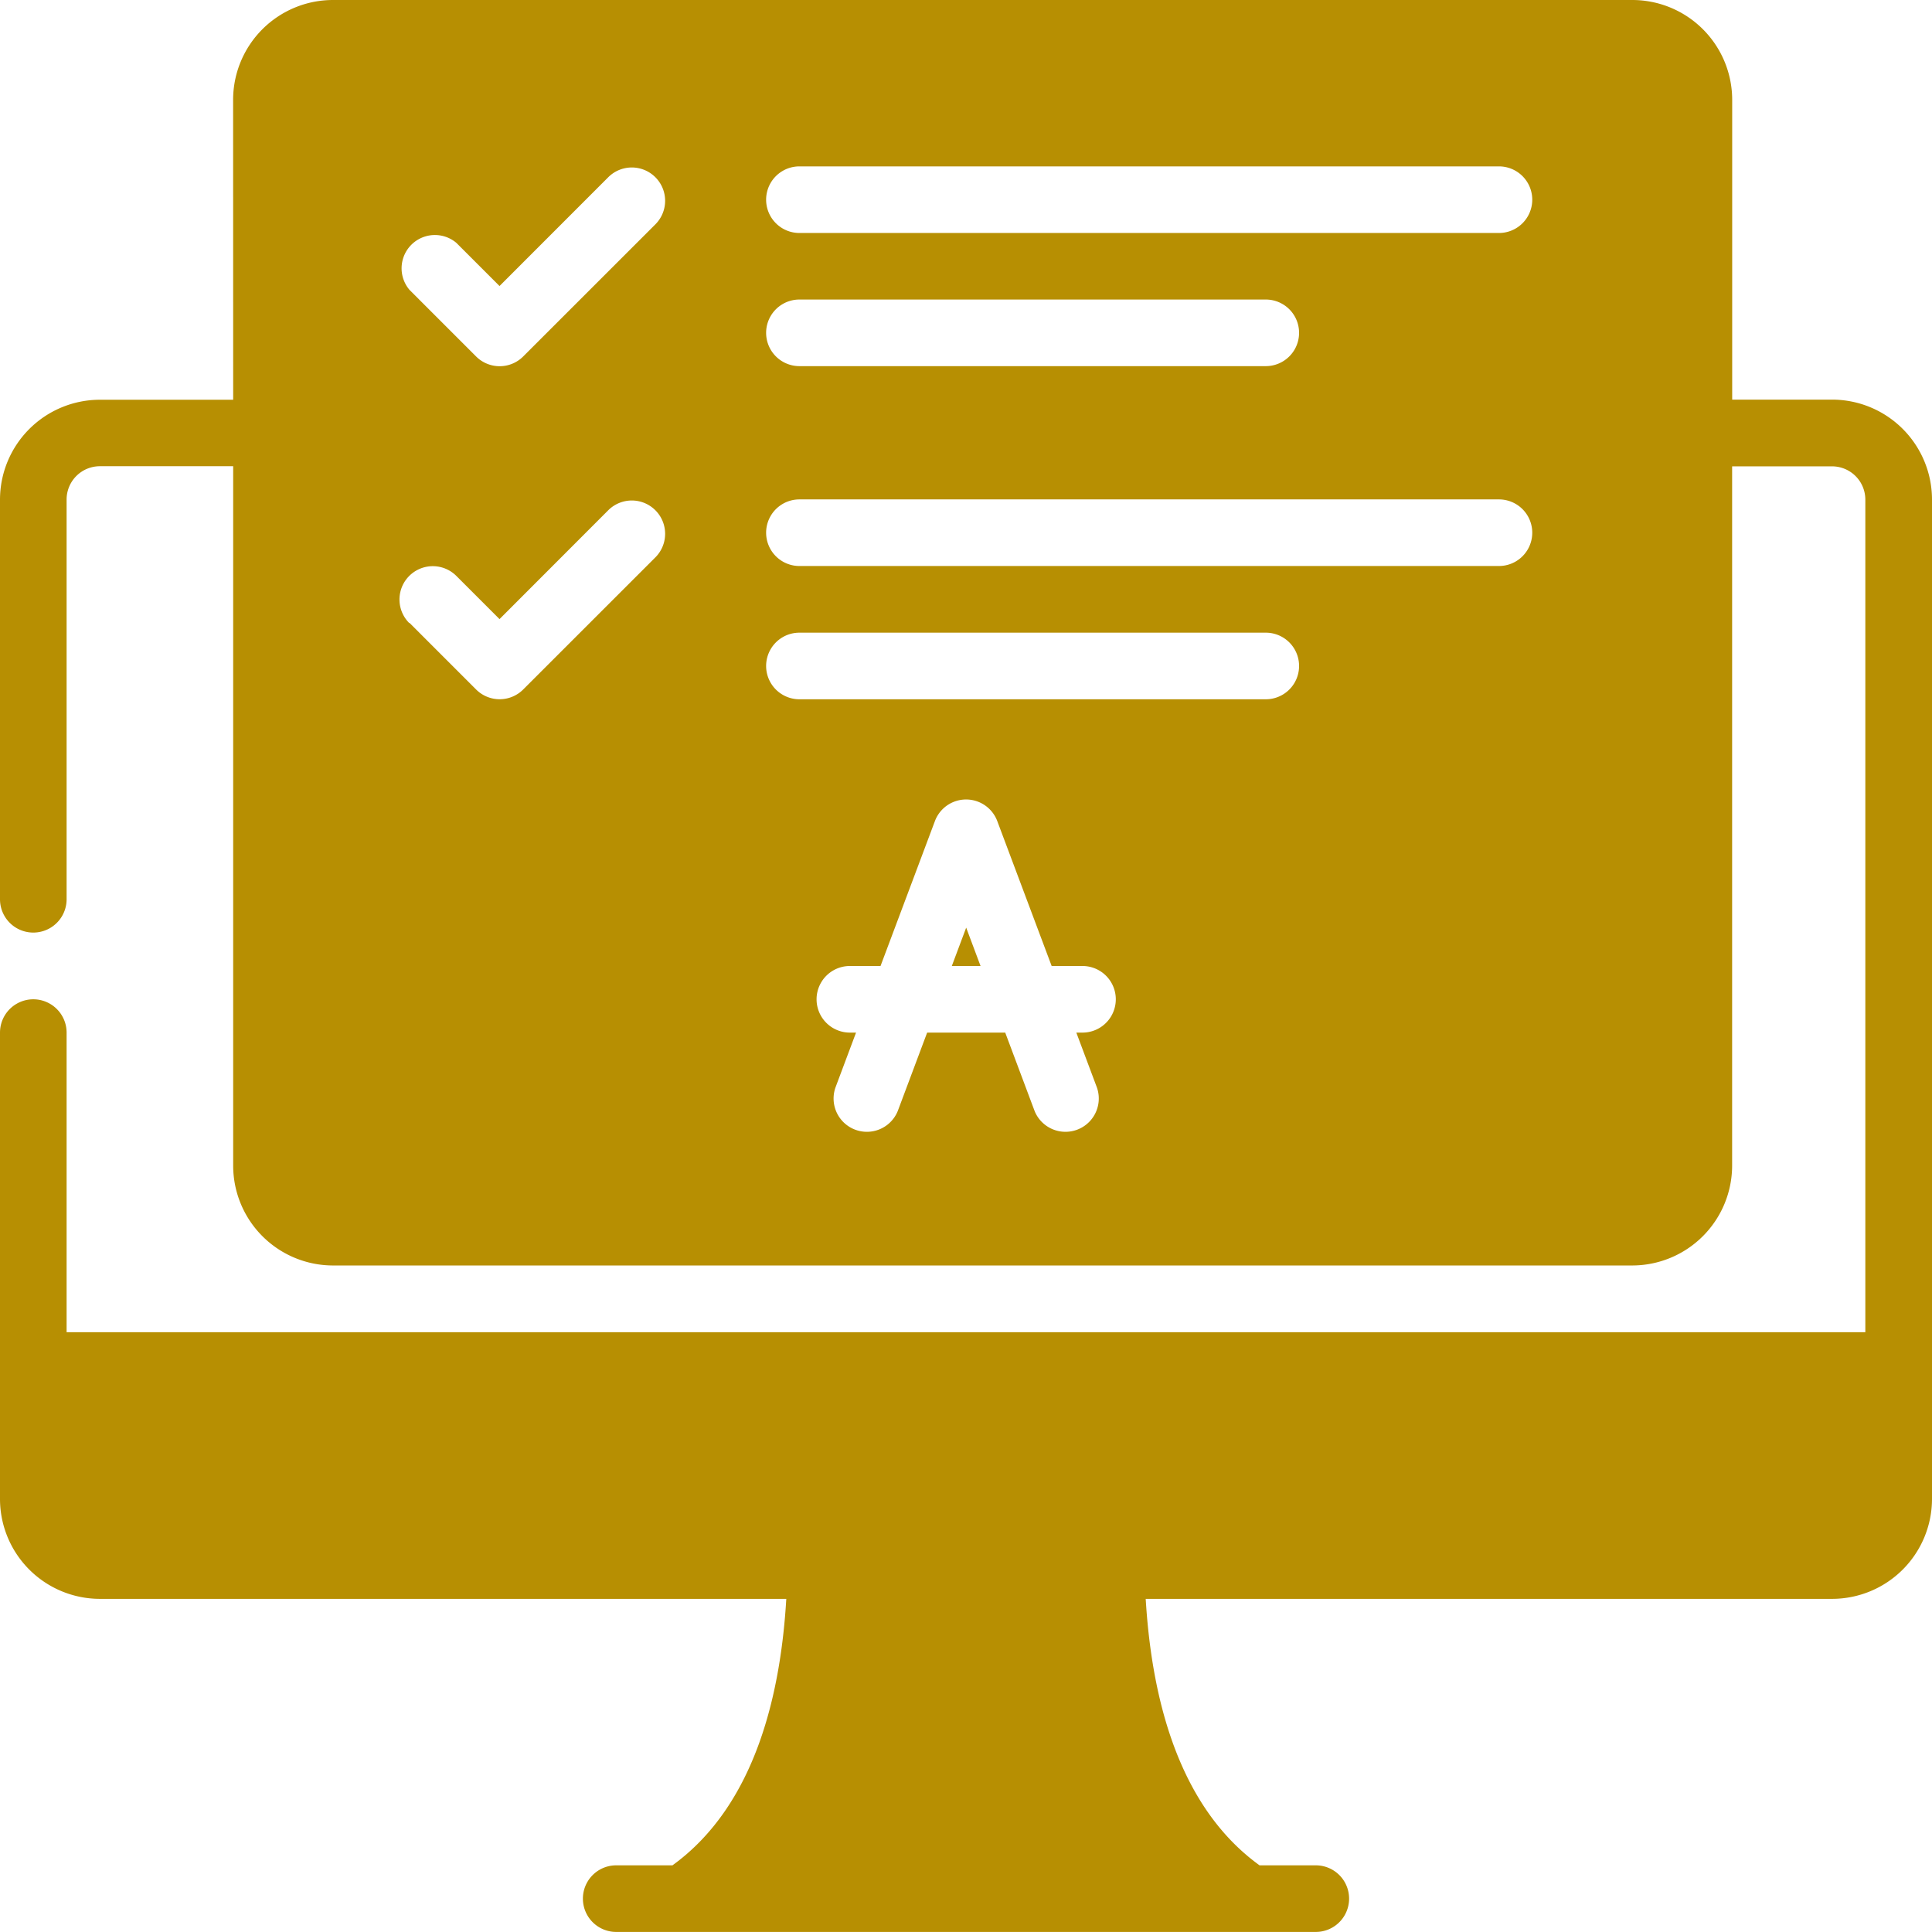 <svg xmlns="http://www.w3.org/2000/svg" width="31.328" height="31.328" viewBox="0 0 31.328 31.328">
  <g id="ICON" transform="translate(-3 -3)">
    <path id="Path_4030" data-name="Path 4030" d="M6.781,9.482H4.62A1.621,1.621,0,0,0,3,11.1v6.482a.54.54,0,1,0,1.08,0V11.1a.54.54,0,0,1,.54-.54H6.781V21.9a1.62,1.62,0,0,0,1.62,1.62H29.467a1.621,1.621,0,0,0,1.62-1.62V10.562h1.62a.54.54,0,0,1,.54.54v13.5H4.08V19.744a.54.54,0,1,0-1.08,0v7.562a1.621,1.621,0,0,0,1.62,1.62h11.13c-.086,1.449-.462,3.32-1.846,4.321h-.912a.54.54,0,0,0,0,1.08H24.336a.54.54,0,0,0,0-1.08h-.912c-1.384-1-1.759-2.872-1.846-4.321h11.13a1.621,1.621,0,0,0,1.62-1.62V11.1a1.621,1.621,0,0,0-1.62-1.62h-1.62V4.62A1.62,1.62,0,0,0,29.467,3H8.4a1.62,1.62,0,0,0-1.62,1.62Zm10.5,9.182h-.5a.54.54,0,0,0,0,1.08h.1l-.334.891a.54.54,0,0,0,1.011.379l.476-1.27H19.3l.476,1.27a.54.54,0,0,0,1.011-.379l-.334-.891h.1a.54.54,0,0,0,0-1.08h-.5l-.882-2.35a.54.54,0,0,0-1.011,0l-.882,2.35Zm1.154,0H18.9l-.233-.622-.233.622ZM9.64,13.1l1.08,1.08a.54.54,0,0,0,.764,0l2.143-2.142a.54.54,0,0,0-.764-.764L11.1,13.039l-.7-.7a.54.54,0,0,0-.764.764Zm6.323,1.239h7.562a.54.54,0,1,0,0-1.08H15.963a.54.54,0,1,0,0,1.08Zm0-2.161H27.306a.54.54,0,1,0,0-1.08H15.963a.54.54,0,0,0,0,1.08Zm0-3.241h7.562a.54.54,0,0,0,0-1.08H15.963a.54.54,0,0,0,0,1.08ZM9.64,7.7l1.08,1.08a.54.54,0,0,0,.764,0l2.143-2.142a.54.54,0,1,0-.764-.764L11.1,7.638l-.7-.7A.54.54,0,0,0,9.64,7.7Zm6.323-.922H27.306a.54.54,0,0,0,0-1.08H15.963a.54.54,0,0,0,0,1.08Z" fill="#b78f02" fill-rule="evenodd"/>
  </g>
</svg>
